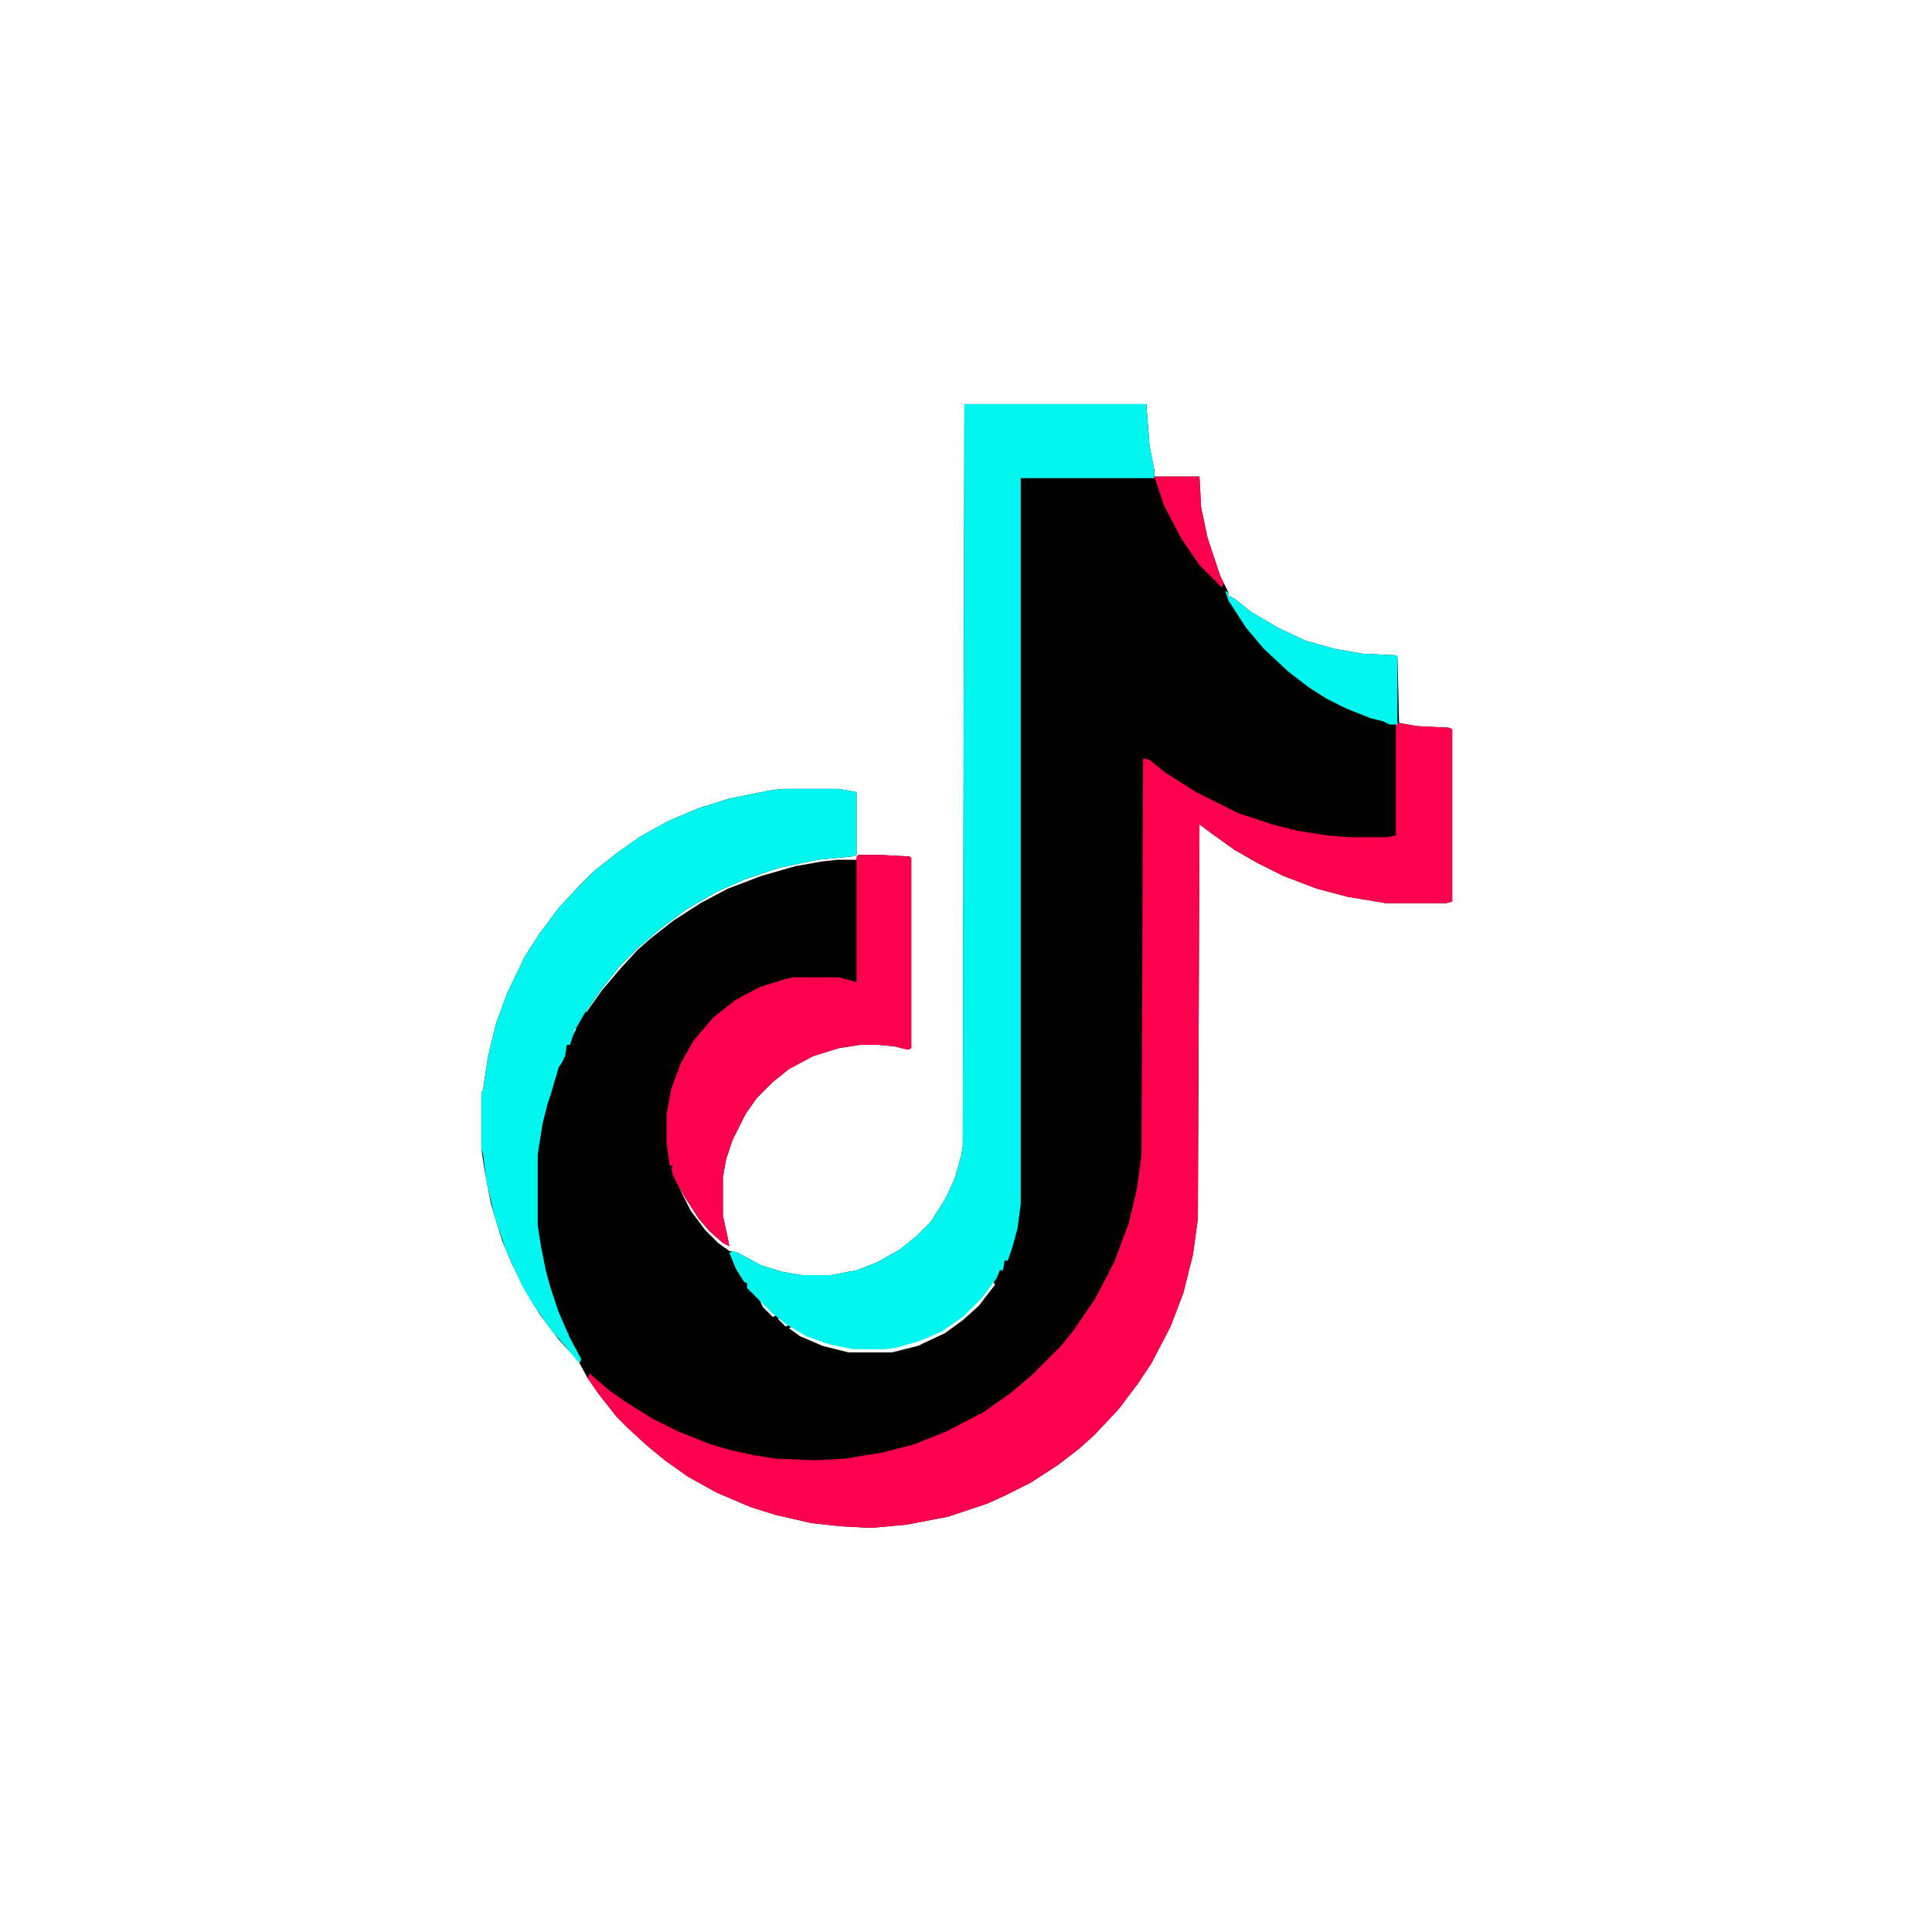 <?xml version="1.0" encoding="UTF-8"?>
<svg version="1.1" viewBox="0 0 1200 1200" width="1280" height="1280" xmlns="http://www.w3.org/2000/svg">
<path transform="translate(599,251)" d="m0 0h113l2 26 3 15v4h28l1 19 4 19 8 24 5 10v2l4 2 10 8 17 10 17 8 18 5 17 3 21 1 1 1 1 41 11 2 20 1 2 1v107l-4 1h-37l-24-4-19-5-21-8-16-8-14-8-14-10-8-6-1 245-3 22-6 24-8 21-12 23-8 12-12 16-15 16-10 9-13 10-17 11-16 8-11 5-24 8-26 5-22 2-19-1-18-2-22-5-16-5-21-9-18-10-14-10-11-9-12-11-7-7-11-14-7-10-6-11-12-13-12-16-9-15-8-16-6-14-7-23-4-21-2-13v-35l1-2 3-20 5-21 7-19 11-23 9-14 12-16 12-13 10-10 14-11 14-10 18-10 19-8 19-6 25-5 8-1h35l11 2v39l-3 1-21 2-24 5-21 7-18 8-19 11-16 12-14 12-11 11-11 14-10 14v1l10-14 11-13 11-12 8-7 14-11 17-11 17-9 21-8 21-6 17-3 9-1h12l1-3h14l18 1 1 1v118l-2 1-8-2-10-1h-12l-13 2-16 5-15 8-10 8-10 10-7 10-8 16-4 12-2 11v24l3 14 1 5-4-2-8-7-7-8-9-14-4-7 8 16 9 12 8 8 7 5 5 1 15 8 13 4 12 2h18l16-3 13-5 14-8 10-8 9-9 9-14 6-13 4-14 1-6zm258 196m5 1m-501 184v3zm-2 3 1 2zm-1 2 1 2zm-1 2-1 4 2-4zm-2 4 1 2zm-2 3 1 2zm-1 3 1 2zm-2 3 1 2zm-1 3 1 2zm-3 7 1 2zm71 62 1 2zm1 4 1 2zm209 48m-2 4m-1 3 1 2zm-168 1m166 2 1 2zm-1 3 1 2zm-162 1m161 1v3zm-160 1m158 2 1 2zm-156 1m155 1-9 11-10 10-13 9-14 6-14 4-7 1h-20l-15-3-14-5-9-5-2 1 7 5 14 6 16 4h27l16-4 17-8 11-8 10-9 10-13zm-154 1m2 3m1 1m1 1m1 1m1 2m1 1m1 1m1 1 2 4 6 6 2-1-9-9zm10 10m1 1 5 5 2-1-5-4z"/>
<path transform="translate(868,449)" d="m0 0 12 2 20 1 2 1v107l-4 1h-37l-24-4-19-5-21-8-16-8-14-8-14-10-8-6-1 245-3 22-6 24-8 21-12 23-8 12-12 16-15 16-10 9-13 10-17 11-16 8-11 5-24 8-26 5-22 2-19-1-18-2-22-5-16-5-21-9-18-10-14-10-11-9-12-11-7-7-11-14-7-10 1-3 13 11 10 7 16 10 16 8 20 8 14 4 14 3 13 2 24 1 19-1 24-4 19-5 20-8 23-12 17-12 13-11 18-18 8-10 13-19 12-23 9-24 5-21 3-21 1-247 4 1 10 8 19 12 26 13 21 7 16 4 19 3 13 1h23l6-1v-69z" fill="#FF004F"/>
<path transform="translate(599,251)" d="m0 0h113l2 26 3 15v5h-83v451l-2 15-3 11-3 9h-2l-1 6h-2l-2 5-9 12-12 12-13 9-14 6-14 4-7 1h-20l-15-3-14-5-12-7-9-7-16-16v-3l-2-1-5-8-4-10 3-1 17 9 13 4 12 2h18l16-3 13-5 14-8 10-8 9-9 9-14 6-13 4-14 1-6z" fill="#00F7EF"/>
<path transform="translate(486,490)" d="m0 0h35l11 2v39l-3 1-21 2-24 5-21 7-18 8-19 11-16 12-14 12-11 11-11 14-10 14-7 12-3 9h-2l-1 7-2 4-2 3-5 17-2 6-3 12-3 19v44l2 13 3 15 3 11 5 15 7 16 7 13-1 3-9-11-8-9-12-17-7-12-10-22-7-21-5-22-2-16-1-3v-35l1-2 3-20 5-21 7-19 11-23 9-14 12-16 12-13 10-10 14-11 14-10 18-10 19-8 19-6 25-5zm-133 156 1 2zm-3 6 1 2z" fill="#00F7EF"/>
<path transform="translate(533,531)" d="m0 0h14l18 1 1 1v118l-2 1-8-2-10-1h-12l-13 2-16 5-15 8-10 8-10 10-7 10-8 16-4 12-2 11v24l3 14 1 5-4-2-8-7-7-8-9-14-5-9-2-4-1-4 1-2h-2l-2-14v-18l3-16 6-16 8-14 12-14 14-11 15-8 16-5 5-1h28l11 3v-78z" fill="#FF004F"/>
<path transform="translate(761,367)" d="m0 0 2 1v2l4 2 10 8 17 10 17 8 18 5 17 3 21 1 1 1v42h-5l-4-2-8-2-15-6-12-6-11-7-13-10-15-14-11-13-11-17z" fill="#00F7EF"/>
<path transform="translate(717,296)" d="m0 0h28l1 19 4 19 8 24 2 4-1 3-14-14-11-16-11-21z" fill="#FF004F"/>
</svg>
